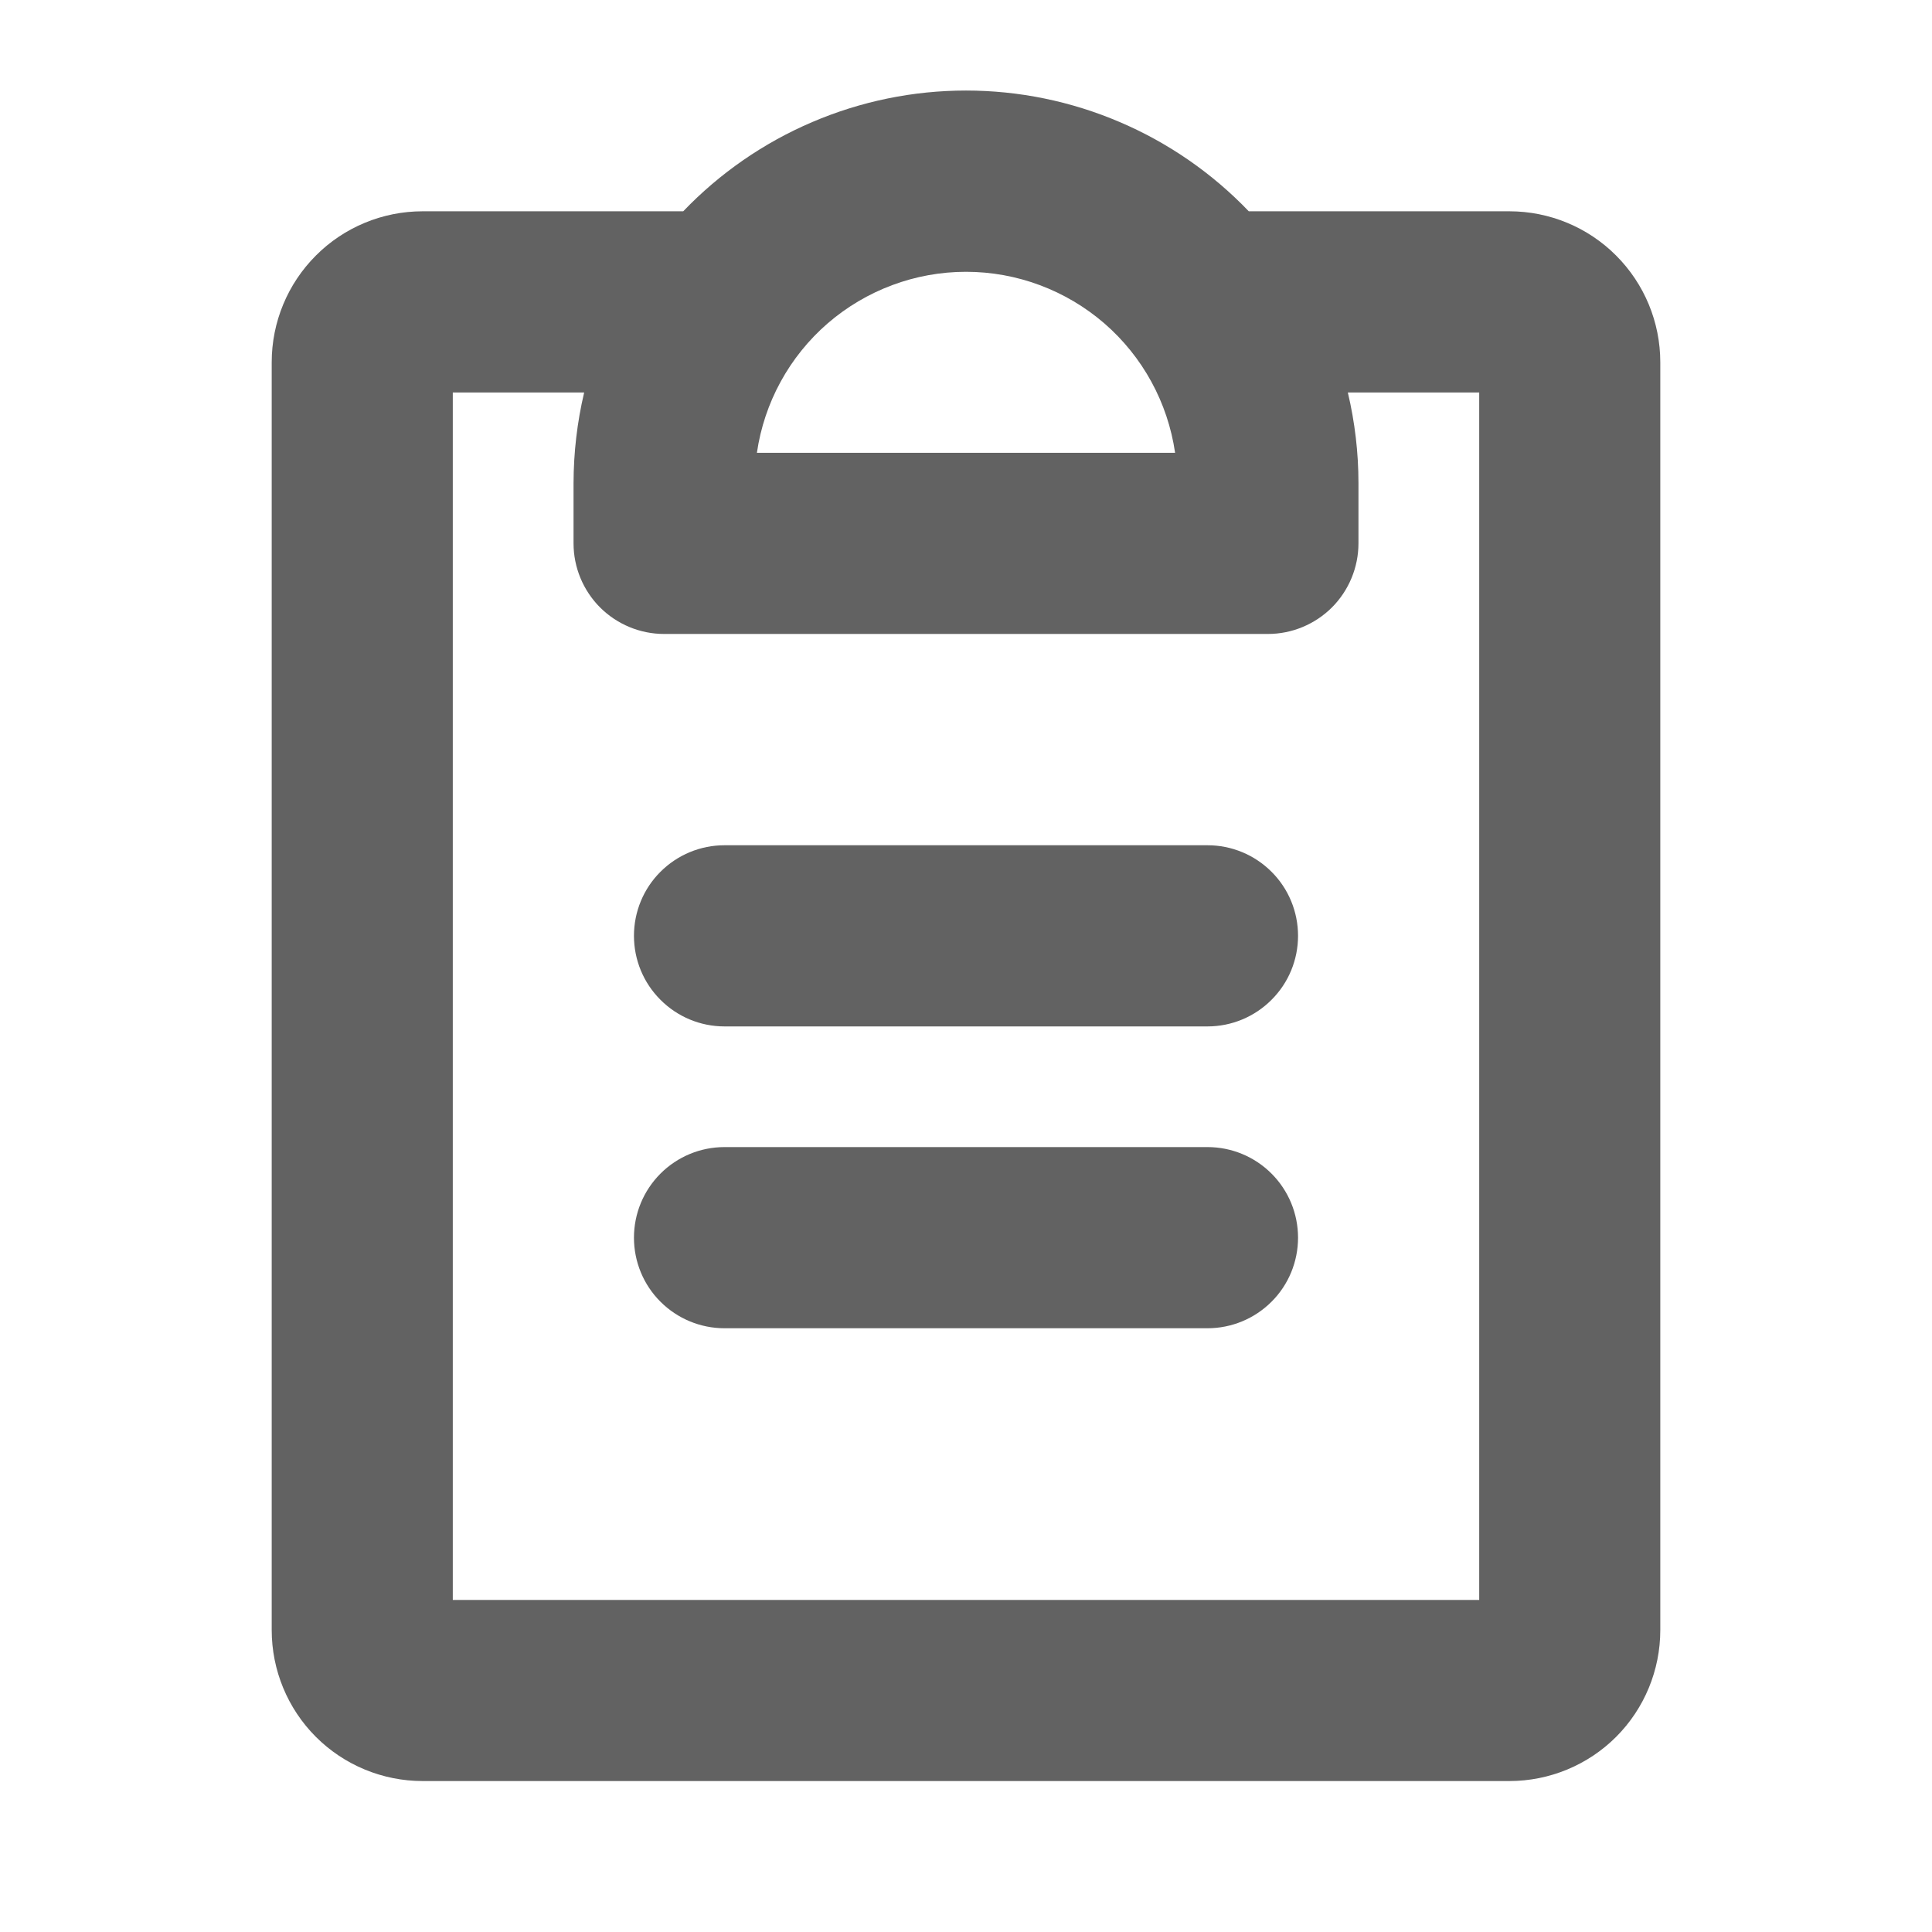 <svg width="22" height="22" viewBox="0 0 22 22" fill="none" xmlns="http://www.w3.org/2000/svg">
<g id="ClipboardText">
<path id="Vector" d="M14.781 14.094C14.781 14.367 14.673 14.63 14.479 14.823C14.286 15.016 14.024 15.125 13.75 15.125H8.25C7.976 15.125 7.714 15.016 7.521 14.823C7.327 14.63 7.219 14.367 7.219 14.094C7.219 13.82 7.327 13.558 7.521 13.364C7.714 13.171 7.976 13.062 8.25 13.062H13.75C14.024 13.062 14.286 13.171 14.479 13.364C14.673 13.558 14.781 13.82 14.781 14.094ZM13.75 9.625H8.25C7.976 9.625 7.714 9.734 7.521 9.927C7.327 10.12 7.219 10.383 7.219 10.656C7.219 10.93 7.327 11.192 7.521 11.385C7.714 11.579 7.976 11.688 8.25 11.688H13.75C14.024 11.688 14.286 11.579 14.479 11.385C14.673 11.192 14.781 10.93 14.781 10.656C14.781 10.383 14.673 10.12 14.479 9.927C14.286 9.734 14.024 9.625 13.75 9.625ZM18.906 4.125V18.562C18.906 19.018 18.725 19.456 18.403 19.778C18.081 20.1 17.643 20.281 17.188 20.281H4.812C4.357 20.281 3.919 20.1 3.597 19.778C3.275 19.456 3.094 19.018 3.094 18.562V4.125C3.094 3.669 3.275 3.232 3.597 2.91C3.919 2.587 4.357 2.406 4.812 2.406H7.78C8.196 1.972 8.696 1.626 9.249 1.39C9.803 1.153 10.398 1.031 11 1.031C11.602 1.031 12.197 1.153 12.751 1.39C13.304 1.626 13.804 1.972 14.22 2.406H17.188C17.643 2.406 18.081 2.587 18.403 2.91C18.725 3.232 18.906 3.669 18.906 4.125ZM8.619 5.156H13.381C13.298 4.584 13.012 4.061 12.575 3.682C12.137 3.304 11.578 3.095 11 3.095C10.422 3.095 9.863 3.304 9.425 3.682C8.988 4.061 8.702 4.584 8.619 5.156ZM16.844 4.469H15.348C15.428 4.807 15.469 5.153 15.469 5.5V6.187C15.469 6.461 15.36 6.723 15.167 6.917C14.973 7.11 14.711 7.219 14.438 7.219H7.562C7.289 7.219 7.027 7.11 6.833 6.917C6.64 6.723 6.531 6.461 6.531 6.187V5.5C6.532 5.153 6.572 4.807 6.652 4.469H5.156V18.219H16.844V4.469Z" fill="#626262"/>
</g>
</svg>
